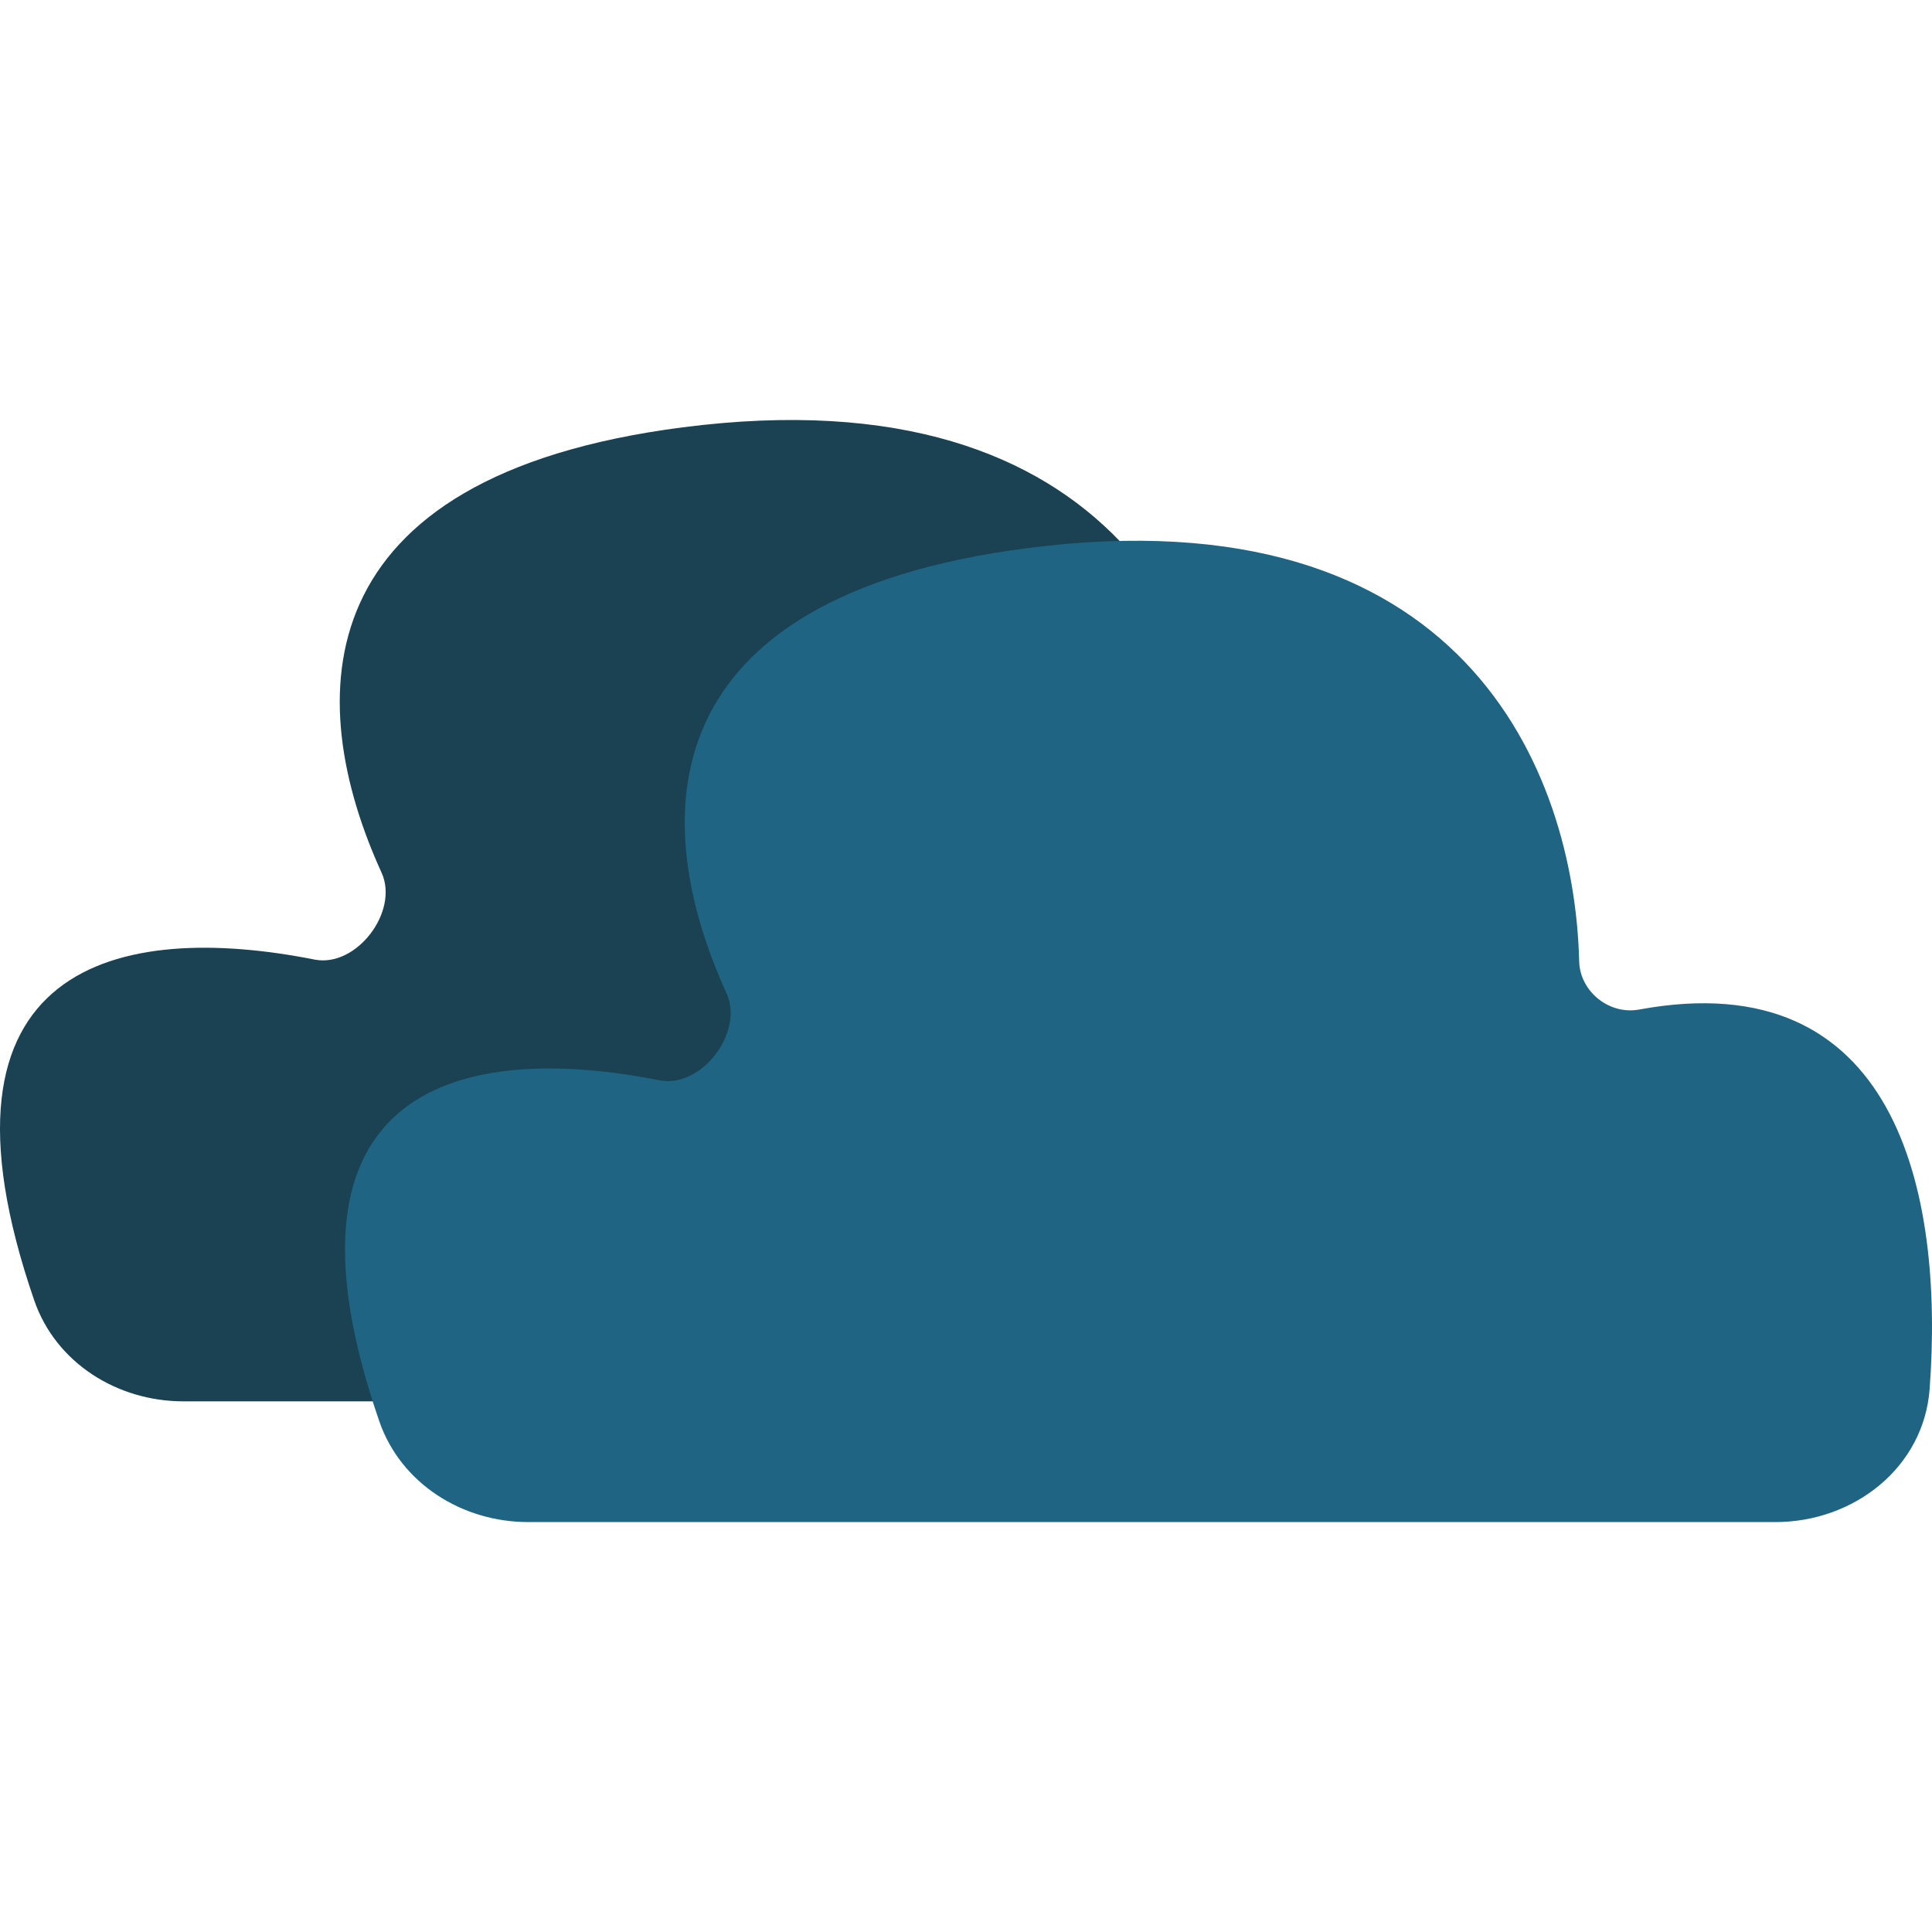 <svg width="92" height="92" viewBox="0 0 92 92" fill="none" xmlns="http://www.w3.org/2000/svg">
<path d="M68.112 66.73H8.726C5.58 66.73 2.655 64.896 1.63 61.922C-3.909 45.843 5.699 43.854 14.979 45.694C16.971 46.089 19.013 43.406 18.171 41.558C14.395 33.276 14.415 22.684 32.507 20.35C53.211 17.678 58.54 30.895 58.771 40.029C58.807 41.469 60.204 42.585 61.62 42.324C73.861 40.066 76.154 50.991 75.46 60.387C75.183 64.126 71.862 66.73 68.112 66.73Z" fill="#1A4253"/>
<path d="M84.541 72.48H25.155C22.009 72.48 19.084 70.646 18.059 67.672C12.52 51.593 22.128 49.604 31.407 51.444C33.399 51.839 35.442 49.156 34.6 47.308C30.824 39.026 30.844 28.434 48.936 26.1C69.639 23.428 74.969 36.645 75.199 45.779C75.236 47.219 76.632 48.335 78.049 48.074C90.29 45.816 92.582 56.741 91.888 66.137C91.612 69.876 88.291 72.48 84.541 72.48Z" fill="#1F6583"/>
</svg>

